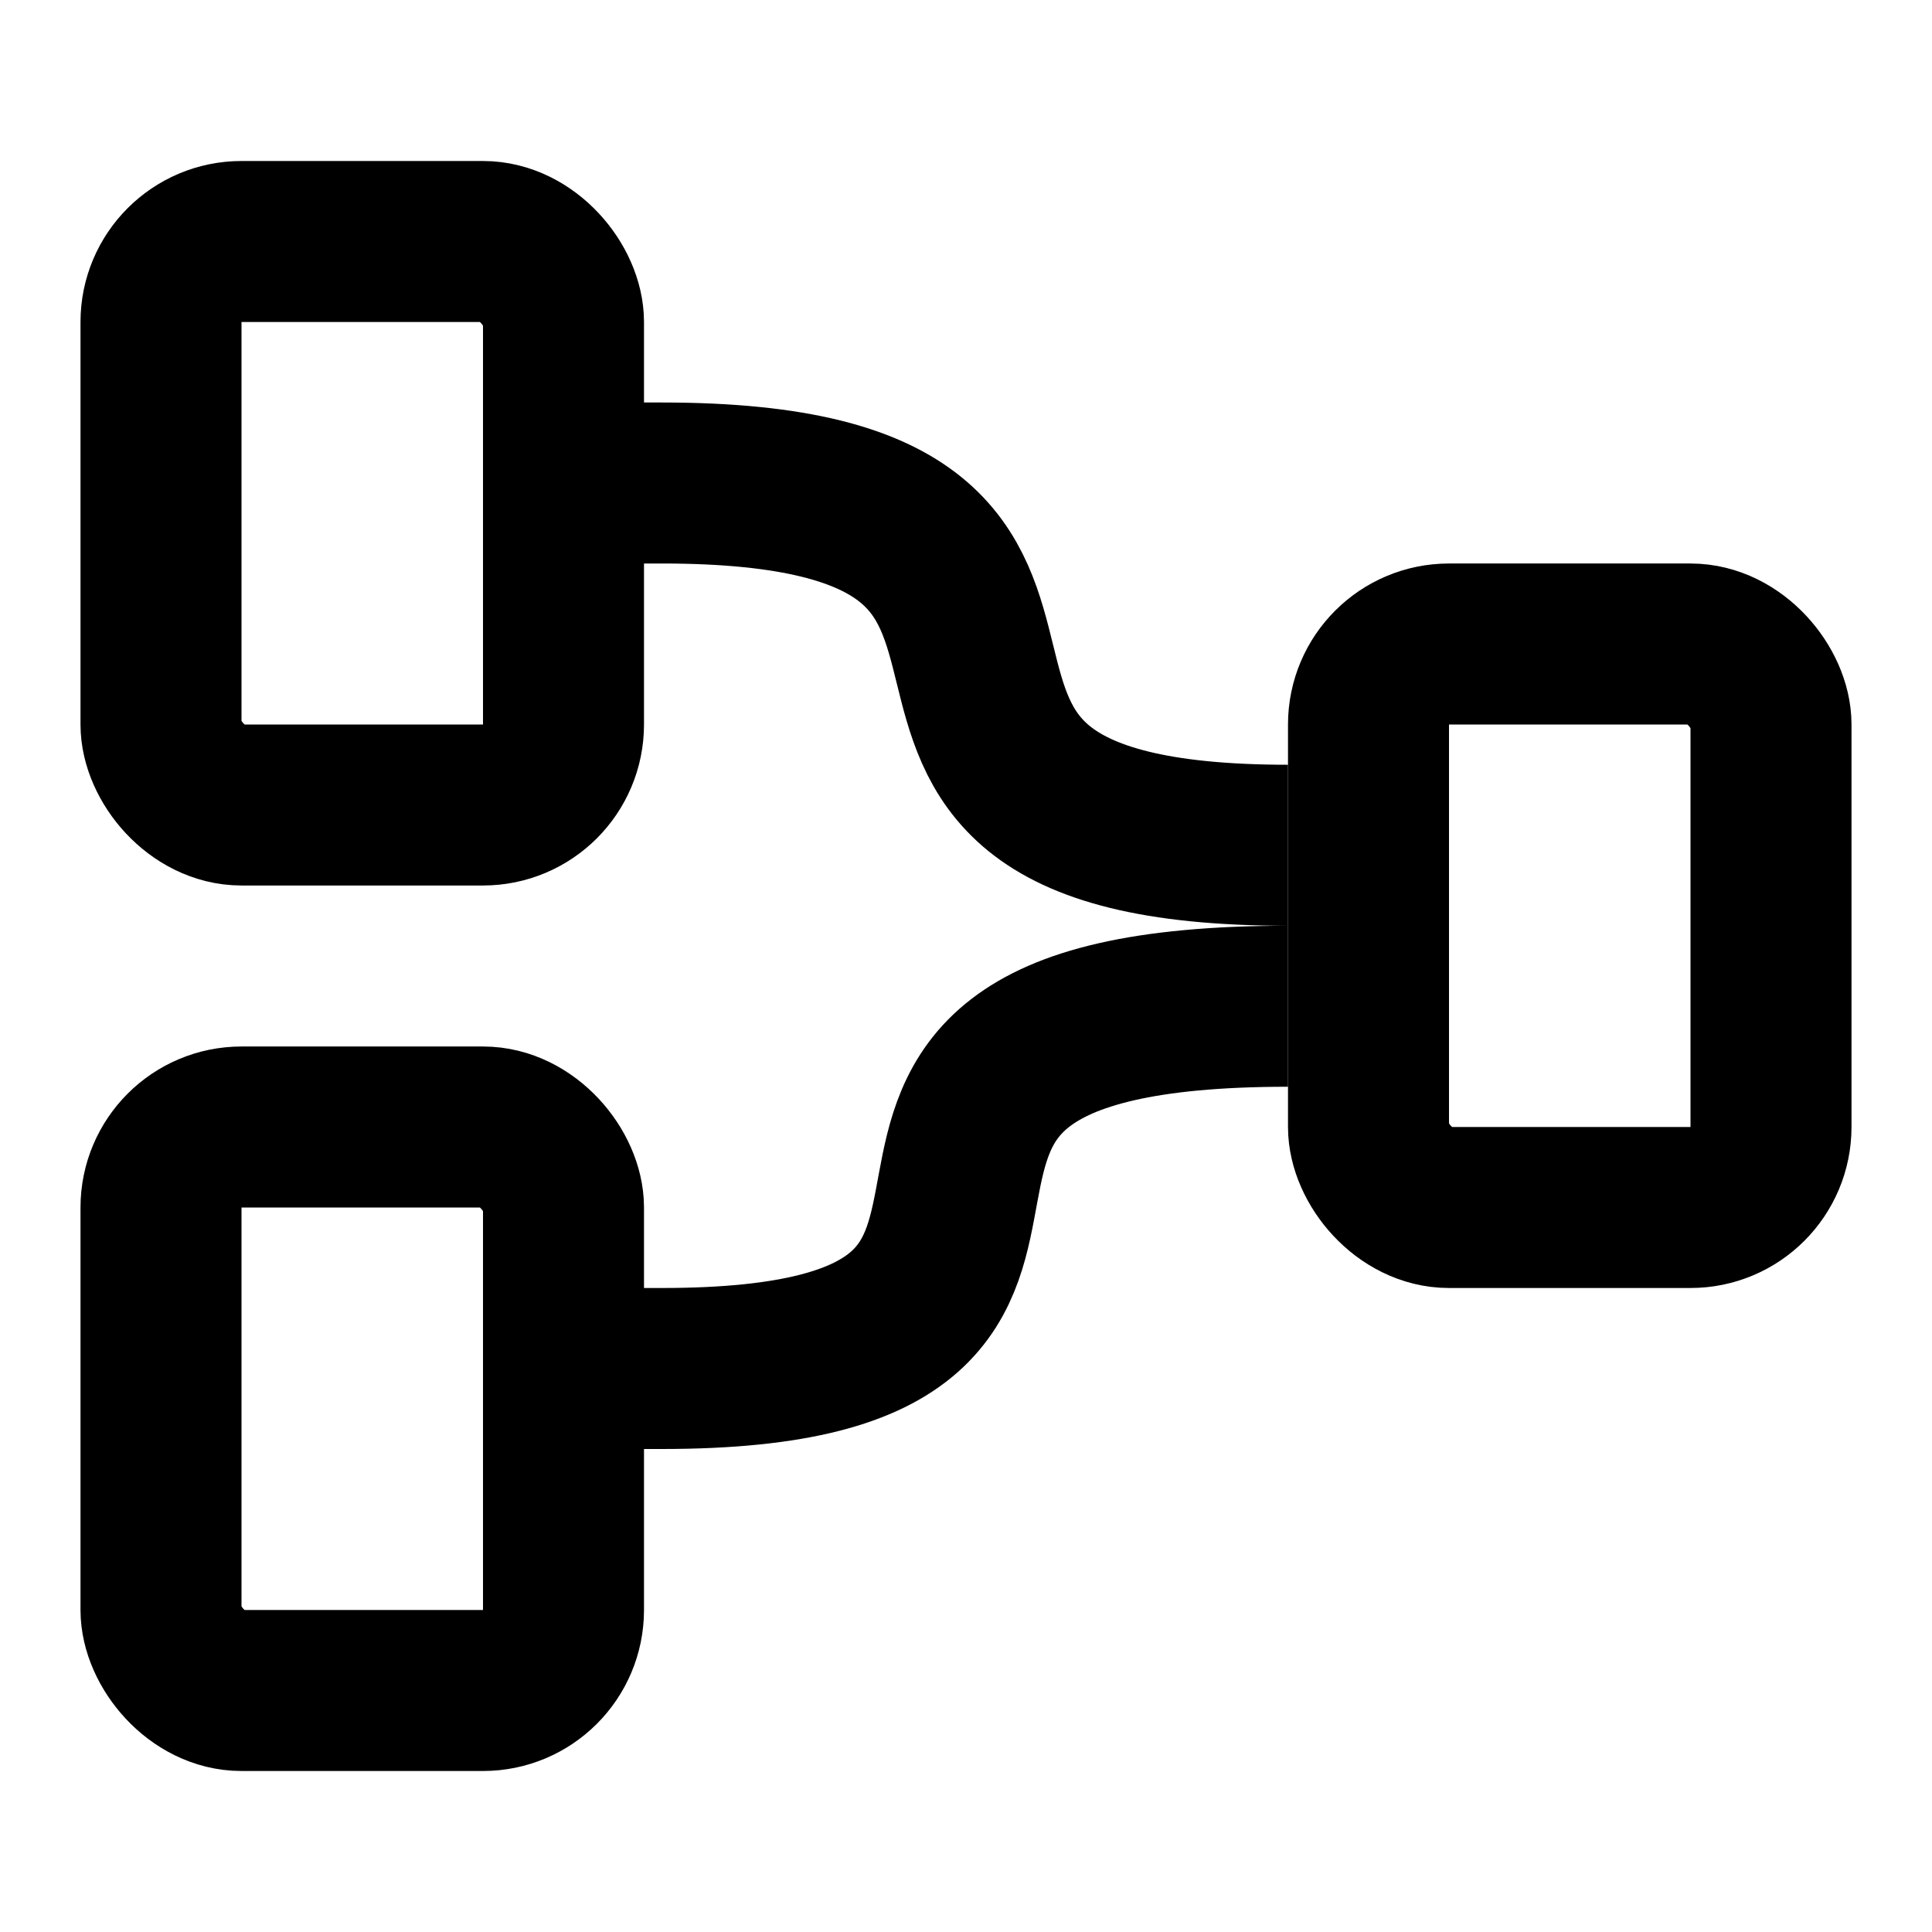 <svg width="24" height="24" viewBox="0 0 24 24" fill="none" xmlns="http://www.w3.org/2000/svg"> 
  <rect x="17" y="8" width="5" height="7" rx="1" stroke="currentColor" stroke-width="2"/> 
  <rect x="2" y="3" width="5" height="7" rx="1" stroke="currentColor" stroke-width="2"/> 
  <rect x="2" y="14" width="5" height="7" rx="1" stroke="currentColor" stroke-width="2"/> 
  <path d="M16 10.5C9.333 10.5 14.889 6 8.222 6H6M16 12.5C8.778 12.5 14.889 17 8.222 17H6" stroke="currentColor" stroke-width="2"/> 
</svg>

